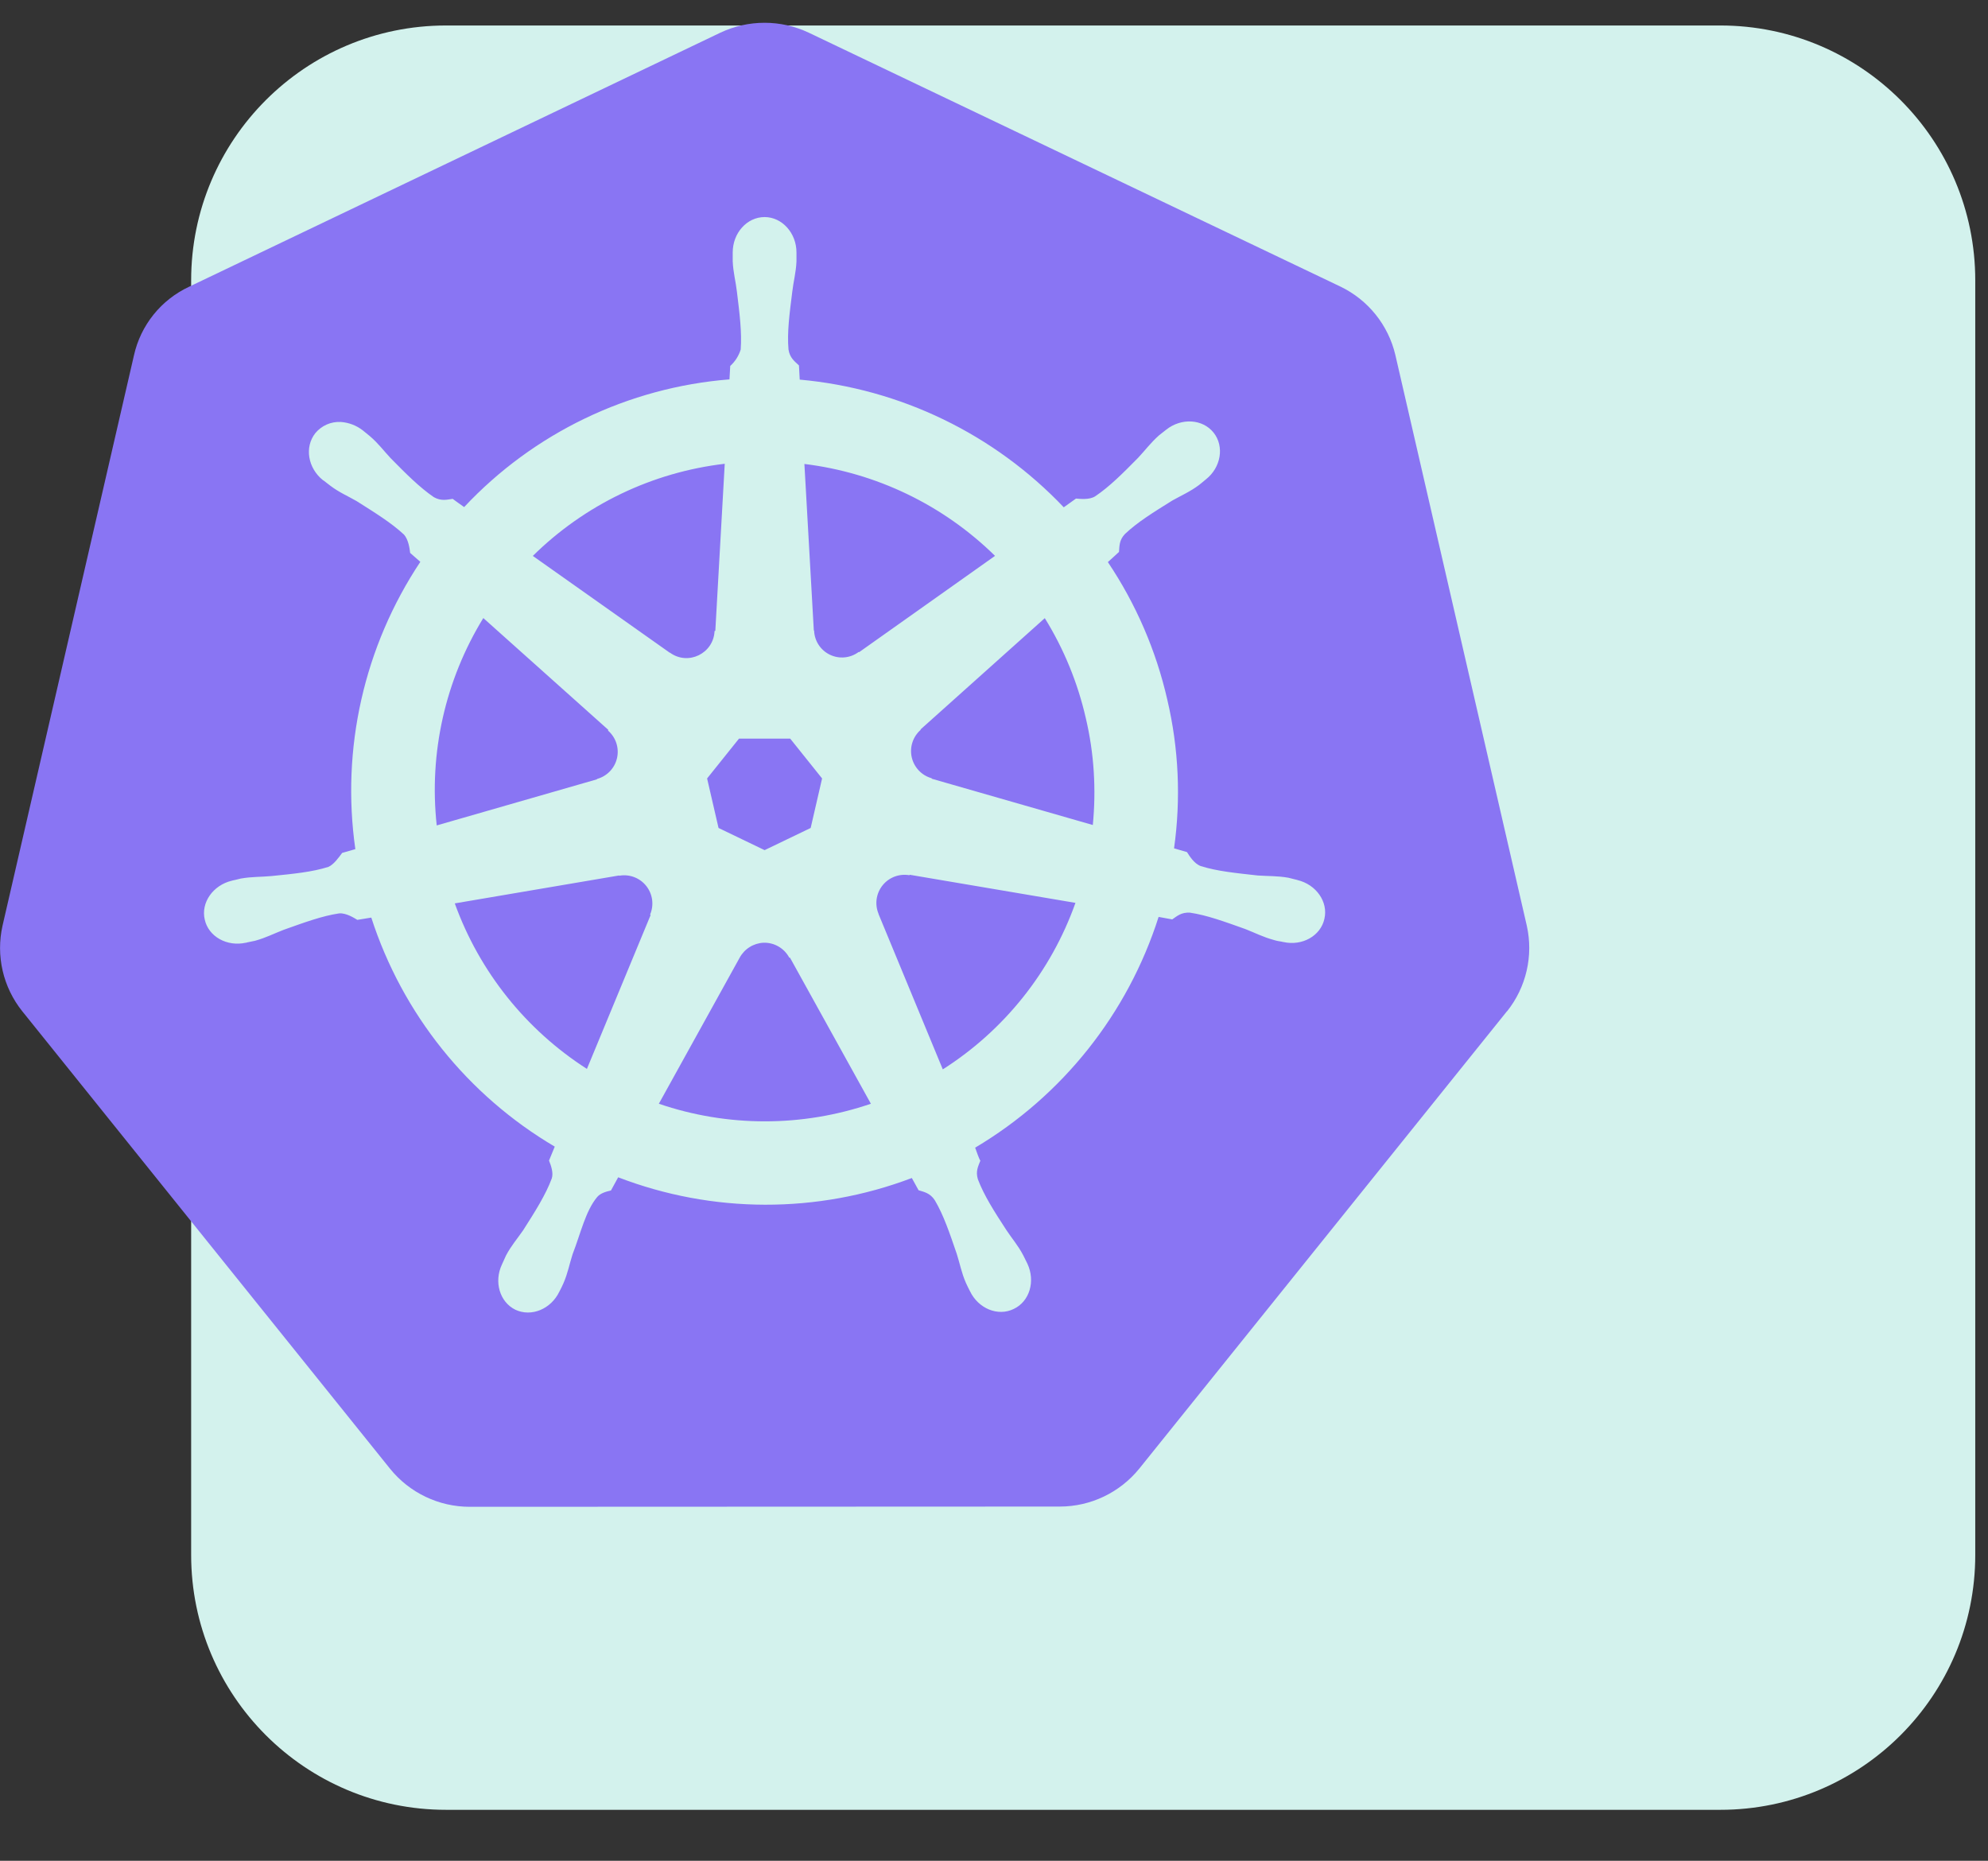 <svg width="156" height="146" viewBox="0 0 156 146" fill="none" xmlns="http://www.w3.org/2000/svg">
<rect x="0" y="0" width="156" height="146" fill="#333333" stroke="none"/>
<path fill-rule="evenodd" clip-rule="evenodd" d="M35 2H135C146.046 2 155 10.954 155 22V122C155 133.045 146.046 142 135 142H35C23.954 142 15 133.045 15 122V22C15 10.954 23.954 2 35 2Z" fill="#D3F2ED"/>
<g clip-path="url(#clip0)">
<path d="M51.014 71.762L51.055 71.796L46.056 83.867C41.264 80.798 37.619 76.233 35.687 70.881L48.576 68.691L48.595 68.71C48.987 68.64 49.392 68.678 49.764 68.82C50.137 68.961 50.465 69.201 50.712 69.513C50.96 69.826 51.119 70.199 51.172 70.594C51.225 70.99 51.17 71.392 51.014 71.758V71.762ZM46.855 61.116C47.239 61.01 47.588 60.801 47.864 60.513C48.139 60.224 48.331 59.866 48.419 59.477C48.507 59.088 48.488 58.682 48.364 58.303C48.24 57.924 48.015 57.586 47.714 57.325L47.732 57.264L37.926 48.493C34.937 53.361 33.65 59.085 34.27 64.764L46.829 61.15L46.855 61.116ZM52.577 51.212C54.002 52.247 55.994 51.272 56.072 49.513L56.132 49.495L56.871 36.388C51.186 37.053 45.886 39.598 41.811 43.618L52.555 51.212H52.577ZM56.384 64.963L59.999 66.703L63.614 64.963L64.51 61.078L62.009 57.955H57.989L55.487 61.078L56.384 64.963ZM63.884 49.476C63.898 49.875 64.021 50.263 64.24 50.597C64.459 50.931 64.766 51.2 65.126 51.372C65.486 51.545 65.887 51.616 66.285 51.577C66.683 51.538 67.062 51.391 67.382 51.152L67.416 51.171L78.081 43.614C74.026 39.628 68.767 37.093 63.122 36.403L63.861 49.472L63.884 49.476ZM118.259 79.337L89.395 115.236C87.869 117.111 85.585 118.206 83.166 118.206L36.857 118.225C34.439 118.225 32.132 117.13 30.606 115.236L1.742 79.337C0.999 78.407 0.474 77.322 0.207 76.162C-0.06 75.002 -0.064 73.797 0.197 72.636L10.514 27.872C10.775 26.707 11.3 25.617 12.048 24.686C12.796 23.755 13.748 23.008 14.83 22.502L56.53 2.563C57.613 2.052 58.797 1.787 59.995 1.787C61.193 1.787 62.376 2.052 63.46 2.563L105.179 22.483C106.254 22.999 107.199 23.749 107.946 24.678C108.693 25.608 109.222 26.692 109.495 27.853L119.811 72.639C120.069 73.801 120.065 75.006 119.797 76.165C119.53 77.325 119.007 78.41 118.266 79.341L118.259 79.337ZM101.815 69.047C101.601 69.006 101.309 68.908 101.095 68.867C100.214 68.713 99.509 68.751 98.691 68.691C96.955 68.496 95.511 68.361 94.221 67.952C93.692 67.757 93.321 67.131 93.145 66.857L92.129 66.561C92.675 62.675 92.496 58.722 91.6 54.902C90.721 51.046 89.139 47.385 86.935 44.102C87.19 43.866 87.674 43.442 87.809 43.303C87.85 42.853 87.809 42.388 88.277 41.897C89.271 40.956 90.509 40.198 91.986 39.276C92.71 38.867 93.355 38.597 94.075 38.065C94.236 37.948 94.45 37.753 94.626 37.614C95.815 36.681 96.092 35.02 95.23 33.943C94.367 32.867 92.71 32.773 91.521 33.707C91.345 33.846 91.112 34.022 90.951 34.157C90.291 34.742 89.882 35.308 89.312 35.916C88.082 37.164 87.047 38.2 85.937 38.942C85.469 39.238 84.741 39.137 84.434 39.118L83.474 39.804C78.014 34.058 70.649 30.496 62.755 29.785L62.695 28.671C62.365 28.36 61.975 28.086 61.874 27.422C61.757 26.076 61.952 24.632 62.17 22.892C62.264 22.071 62.459 21.407 62.5 20.511V19.806C62.5 18.279 61.364 17.031 59.999 17.031C58.615 17.031 57.497 18.279 57.497 19.806V20.511C57.539 21.407 57.734 22.071 57.827 22.892C58.041 24.632 58.221 26.076 58.124 27.422C57.971 27.918 57.688 28.364 57.302 28.712L57.242 29.766C49.298 30.4 41.874 33.972 36.422 39.786C36.111 39.572 35.819 39.355 35.522 39.141C35.076 39.201 34.626 39.336 34.041 39.006C32.927 38.241 31.892 37.206 30.662 35.957C30.096 35.353 29.687 34.787 29.024 34.221C28.862 34.082 28.634 33.906 28.472 33.771C27.973 33.381 27.368 33.15 26.736 33.107C26.358 33.088 25.98 33.157 25.634 33.31C25.287 33.464 24.982 33.696 24.741 33.988C23.882 35.083 24.156 36.722 25.345 37.678L25.386 37.697L25.915 38.106C26.616 38.635 27.261 38.904 27.985 39.317C29.47 40.258 30.7 41.016 31.694 41.938C32.065 42.347 32.144 43.067 32.185 43.382L32.984 44.083C28.571 50.715 26.756 58.739 27.884 66.624L26.849 66.921C26.575 67.292 26.185 67.836 25.772 68.016C24.482 68.424 23.039 68.559 21.302 68.736C20.481 68.814 19.776 68.777 18.899 68.931C18.704 68.972 18.449 69.051 18.235 69.085L18.22 69.103H18.179C16.712 69.46 15.752 70.825 16.067 72.152C16.356 73.476 17.804 74.297 19.289 73.967H19.33L19.371 73.948L20.016 73.813C20.875 73.577 21.501 73.243 22.262 72.954C23.901 72.37 25.292 71.859 26.616 71.665C27.167 71.623 27.771 72.013 28.041 72.174L29.136 71.995C31.576 79.543 36.697 85.936 43.532 89.965L43.082 91.059C43.259 91.491 43.439 92.053 43.296 92.466C42.827 93.737 41.987 95.064 41.05 96.531C40.581 97.21 40.109 97.742 39.7 98.522C39.606 98.717 39.486 99.013 39.389 99.208C38.744 100.573 39.212 102.16 40.442 102.763C41.691 103.348 43.232 102.722 43.896 101.338C43.997 101.143 44.132 100.888 44.211 100.693C44.56 99.894 44.68 99.189 44.931 98.409C45.576 96.748 45.947 95.008 46.866 93.913C47.121 93.624 47.511 93.504 47.942 93.407L48.509 92.372C55.922 95.221 64.125 95.241 71.552 92.428L72.081 93.388C72.512 93.523 72.981 93.602 73.352 94.168C74.039 95.32 74.504 96.707 75.074 98.368C75.325 99.148 75.445 99.853 75.794 100.652C75.872 100.828 76.007 101.102 76.109 101.297C76.769 102.681 78.314 103.307 79.544 102.703C80.792 102.118 81.265 100.532 80.62 99.148C80.507 98.928 80.397 98.707 80.29 98.484C79.881 97.704 79.409 97.18 78.959 96.493C78.002 95.027 77.219 93.797 76.735 92.529C76.54 91.885 76.769 91.495 76.93 91.063C76.829 90.947 76.634 90.34 76.521 90.047C83.374 85.978 88.496 79.536 90.917 71.942C91.229 71.998 91.791 72.096 91.986 72.137C92.361 71.882 92.691 71.567 93.377 71.608C94.701 71.803 96.092 72.313 97.731 72.898C98.492 73.195 99.115 73.525 99.977 73.757C100.154 73.817 100.409 73.858 100.622 73.892L100.664 73.911H100.705C102.19 74.245 103.634 73.427 103.926 72.096C104.241 70.764 103.281 69.4 101.815 69.051V69.047ZM81.989 48.497L72.242 57.227V57.268C71.943 57.531 71.721 57.869 71.598 58.248C71.475 58.626 71.457 59.031 71.545 59.419C71.633 59.807 71.824 60.164 72.098 60.453C72.371 60.742 72.718 60.951 73.101 61.059L73.12 61.101L85.754 64.731C86.027 61.941 85.855 59.106 85.21 56.372C84.578 53.588 83.489 50.928 81.985 48.501L81.989 48.497ZM61.934 75.137C61.74 74.774 61.448 74.473 61.093 74.266C60.737 74.059 60.331 73.956 59.92 73.967C59.533 73.984 59.157 74.101 58.829 74.306C58.5 74.511 58.23 74.797 58.045 75.137L51.7 86.601C57.089 88.442 62.95 88.442 68.339 86.601L61.99 75.137H61.934ZM71.365 68.672C70.974 68.603 70.572 68.64 70.2 68.78C69.829 68.92 69.501 69.157 69.254 69.468C69.006 69.778 68.846 70.149 68.791 70.542C68.736 70.935 68.789 71.336 68.942 71.702V71.721L73.982 83.904C78.812 80.832 82.476 76.233 84.392 70.84L71.384 68.635L71.365 68.672Z" fill="#8975F3"/>
</g>
<defs>
<clipPath id="clip0">
<rect width="120" height="120" fill="white"/>
</clipPath>
</defs>
</svg>
